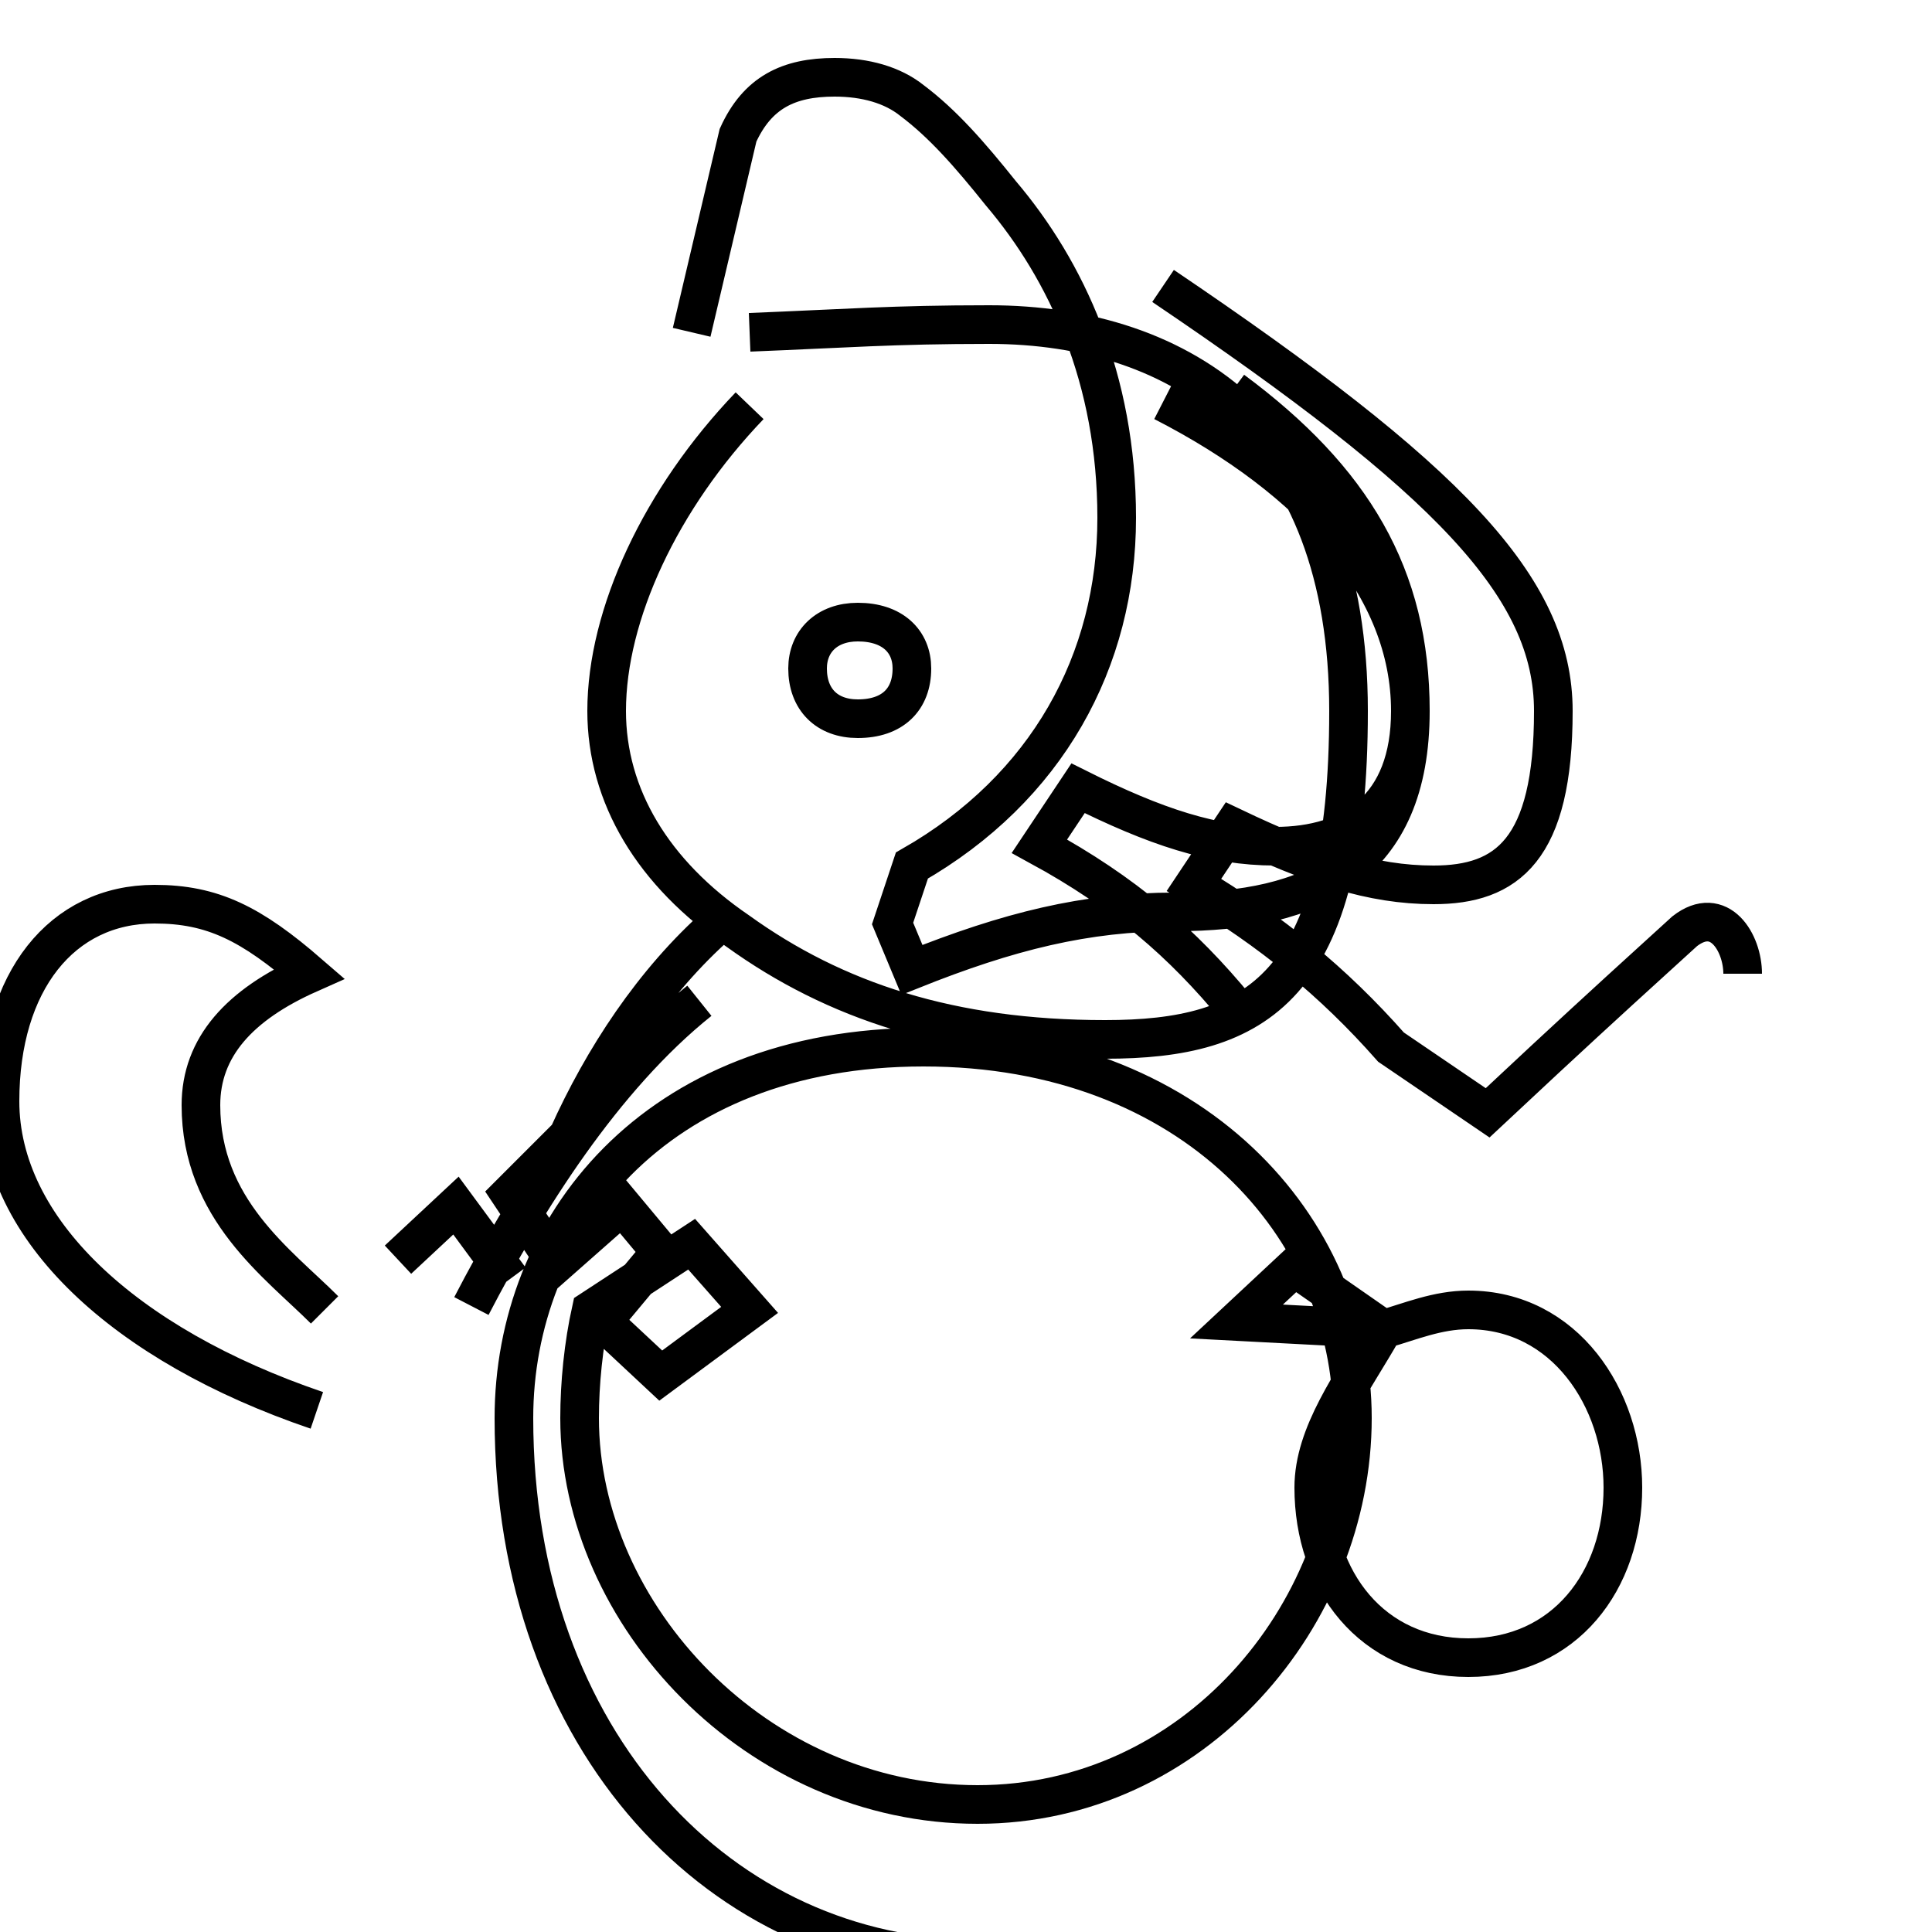 <?xml version='1.0' encoding='utf8'?>
<svg viewBox="0.0 -6.0 50.0 50.0" version="1.1" xmlns="http://www.w3.org/2000/svg">
<rect x="0.0" y="-6.0" width="50.0" height="50.0" fill="#808080" stroke="none"/>
<rect x="-1000" y="-1000" width="2000" height="2000" stroke="white" fill="white"/>
<g style="fill:white;stroke:#000000;  stroke-width:1">
<path d="M 17.9 -35.4 L 19.1 -40.5 C 19.6 -41.6 20.4 -42.0 21.6 -42.0 C 22.4 -42.0 23.1 -41.8 23.6 -41.4 C 24.4 -40.8 25.1 -40.0 25.9 -39.0 C 27.6 -37.0 28.9 -34.2 28.9 -30.6 C 28.9 -26.9 27.1 -23.6 23.6 -21.6 L 23.1 -20.1 L 23.6 -18.9 C 26.1 -19.9 28.1 -20.4 30.4 -20.4 C 34.0 -20.4 36.5 -21.6 36.5 -25.6 C 36.5 -29.1 35.0 -31.6 31.9 -33.9 M 8.4 -10.1 C 7.2 -11.3 5.2 -12.7 5.2 -15.4 C 5.2 -16.9 6.2 -18.0 8.0 -18.8 C 6.5 -20.1 5.5 -20.6 4.0 -20.6 C 1.6 -20.6 0.0 -18.6 0.0 -15.5 C 0.0 -12.2 3.2 -9.2 8.2 -7.5 M 13.2 -10.9 L 11.8 -12.8 L 10.3 -11.4 M 25.3 6.7 C 18.7 6.7 13.3 1.1 13.3 -7.3 C 13.3 -12.2 16.9 -16.9 23.9 -16.9 C 30.9 -16.9 35.0 -12.2 35.0 -7.3 C 35.0 -2.2 30.9 2.7 25.3 2.7 C 19.6 2.7 15.0 -2.2 15.0 -7.3 C 15.0 -8.2 15.1 -9.2 15.3 -10.1 L 17.9 -11.8 L 19.4 -10.1 L 17.1 -8.4 L 15.6 -9.8 L 17.1 -11.6 L 16.1 -12.8 L 14.4 -11.3 L 13.2 -13.1 L 14.7 -14.6 C 15.6 -16.6 16.9 -18.6 18.6 -20.1 M 22.2 -25.4 C 23.1 -25.4 23.6 -25.9 23.6 -26.7 C 23.6 -27.4 23.1 -27.9 22.2 -27.9 C 21.4 -27.9 20.9 -27.4 20.9 -26.7 C 20.9 -25.9 21.4 -25.4 22.2 -25.4 Z M 32.0 -9.8 L 33.5 -11.2 L 35.8 -9.6 C 35.0 -8.2 34.0 -6.9 34.0 -5.5 C 34.0 -3.1 35.5 -1.1 38.0 -1.1 C 40.5 -1.1 42.0 -3.1 42.0 -5.5 C 42.0 -7.8 40.5 -10.1 38.0 -10.1 C 37.2 -10.1 36.5 -9.8 35.8 -9.6 Z M 12.2 -10.2 C 13.6 -12.9 15.6 -16.1 18.1 -18.1 M 32.0 -17.9 C 30.6 -19.6 29.1 -20.9 26.9 -22.1 L 27.9 -23.6 C 29.9 -22.6 31.4 -22.1 33.0 -22.1 C 35.0 -22.1 36.5 -23.1 36.5 -25.6 C 36.5 -28.8 34.0 -31.6 30.1 -33.6 M 45.1 -18.8 C 45.1 -19.6 44.5 -20.6 43.6 -19.9 C 42.5 -18.9 41.4 -17.9 40.0 -16.6 L 38.5 -15.2 L 36.0 -16.9 C 34.5 -18.6 32.9 -19.9 30.9 -21.1 L 31.9 -22.6 C 34.0 -21.6 35.5 -21.1 37.1 -21.1 C 39.0 -21.1 40.2 -22.0 40.2 -25.6 C 40.2 -28.8 37.5 -31.6 30.1 -36.6 M 19.4 -33.5 C 17.1 -31.1 15.7 -28.1 15.7 -25.6 C 15.7 -23.4 16.9 -21.4 19.1 -19.9 C 21.6 -18.1 24.6 -17.1 28.6 -17.1 C 32.5 -17.1 34.9 -18.4 34.9 -25.6 C 34.9 -32.8 30.6 -35.6 25.6 -35.6 C 23.1 -35.6 21.9 -35.5 19.4 -35.4" transform="translate(0.0, 38.0)" />
</g>
</svg>
